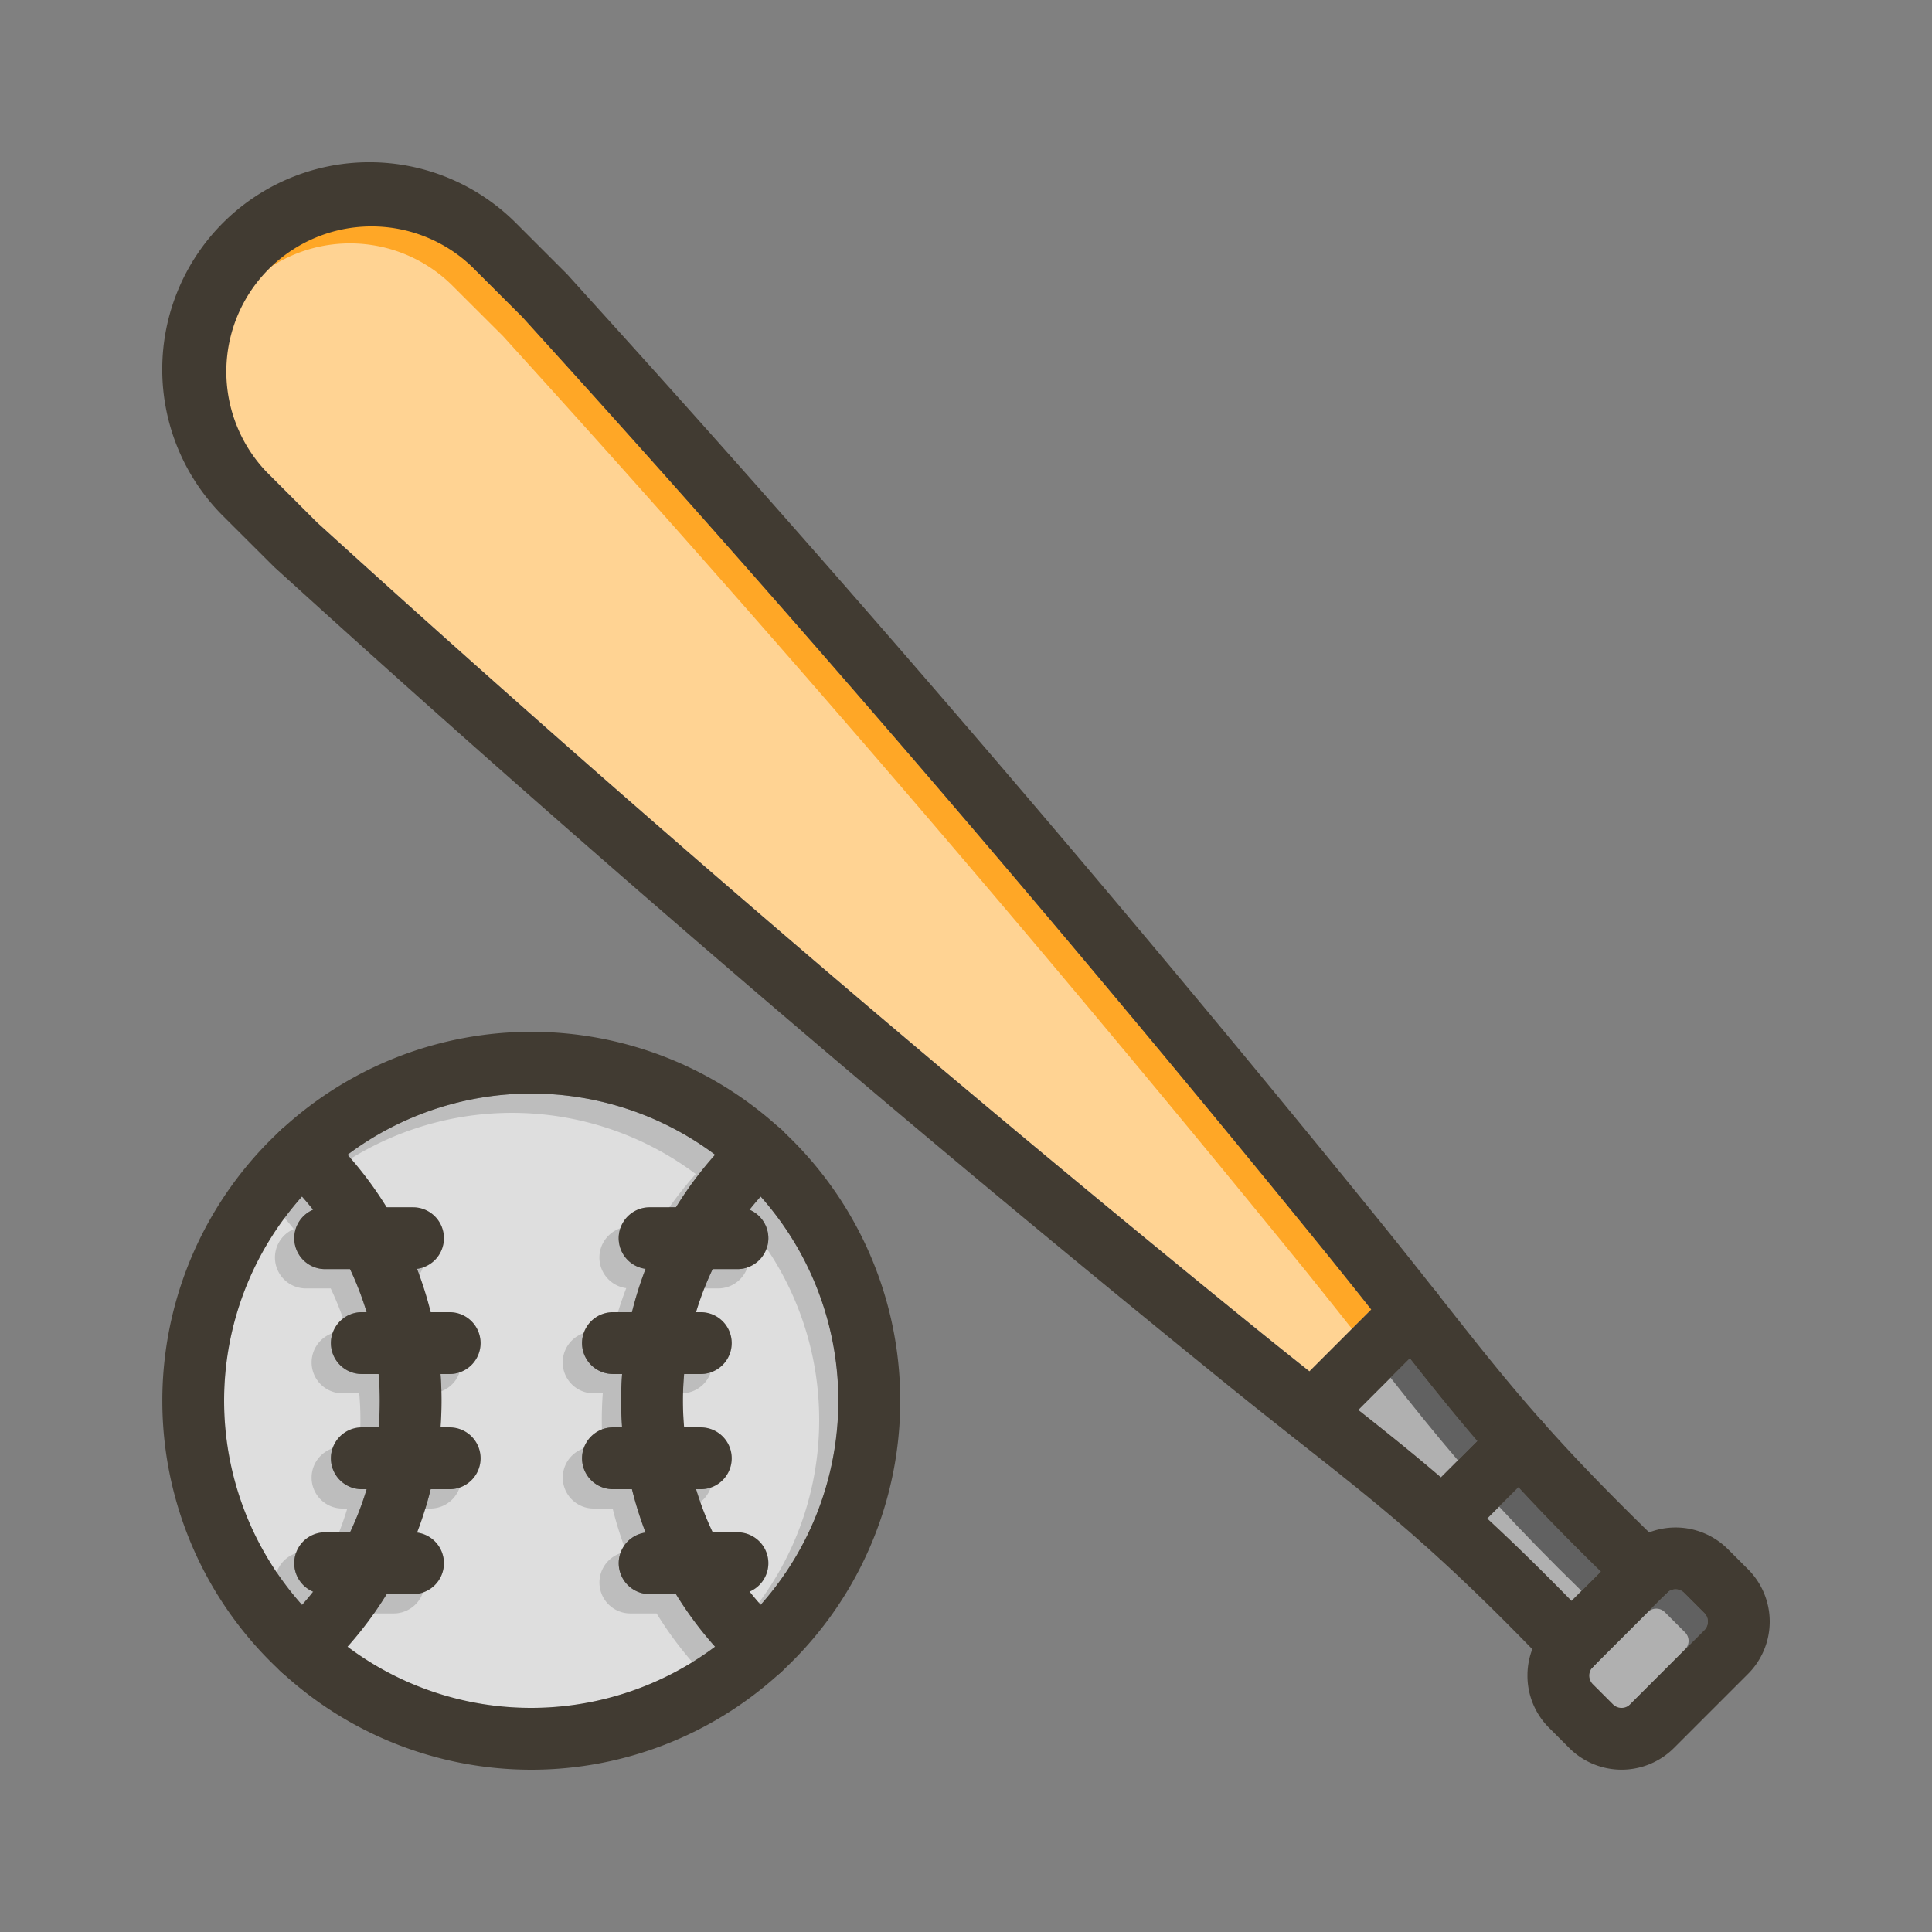 <svg id="Layer_1" viewBox="0 0 1000 1000" xmlns="http://www.w3.org/2000/svg" data-name="Layer 1"><rect x="0" y="0" width="1000" height="1000" fill="#808080" stroke="none"/><path d="m171.28 754.81a16 16 0 0 0 16 16h2.47a158.42 158.42 0 0 1 -8.59 22.3h-12.86a16 16 0 0 0 -6.24 30.74q-2.77 3.49-5.75 6.84a158.71 158.71 0 0 1 0-211.37q3 3.34 5.76 6.84a16 16 0 0 0 6.24 30.73h12.86a158.42 158.42 0 0 1 8.59 22.3h-2.47a16 16 0 1 0 0 32h8.65q.62 6.87.61 13.81t-.61 13.81h-8.65a16 16 0 0 0 -16.01 16z" fill="#bdbdbd"/><path d="m434 725a158.37 158.37 0 0 1 -40.31 105.69q-3-3.35-5.75-6.84a16 16 0 0 0 -6.24-30.74h-12.86a158.42 158.42 0 0 1 -8.59-22.3h2.48a16 16 0 0 0 0-32h-8.66q-.61-6.87-.61-13.81t.61-13.81h8.66a16 16 0 0 0 0-32h-2.48a159.66 159.66 0 0 1 8.59-22.3h12.86a16 16 0 0 0 6.24-30.73q2.78-3.49 5.76-6.84a158.32 158.32 0 0 1 40.3 105.68z" fill="#bdbdbd"/><path d="m349.85 825.11a190.42 190.42 0 0 0 20.27 27.22 158.68 158.68 0 0 1 -190.24 0 189.67 189.67 0 0 0 20.27-27.22h13.63a16 16 0 0 0 2.1-31.86 192.07 192.07 0 0 0 7.05-22.44h9.82a16 16 0 0 0 0-32h-4.75q.51-6.87.51-13.81t-.51-13.81h4.72a16 16 0 0 0 0-32h-9.82a190.23 190.23 0 0 0 -7.06-22.44 16 16 0 0 0 -2.09-31.86h-13.61a190.26 190.26 0 0 0 -20.26-27.21 158.68 158.68 0 0 1 190.24 0 190.26 190.26 0 0 0 -20.26 27.21h-13.63a16 16 0 0 0 -2.09 31.86 190.23 190.23 0 0 0 -7.06 22.44h-9.82a16 16 0 0 0 0 32h4.74q-.51 6.87-.51 13.81t.51 13.81h-4.71a16 16 0 0 0 0 32h9.82a190.18 190.18 0 0 0 7.05 22.44 16 16 0 0 0 2.1 31.86z" fill="#bdbdbd"/><path d="m884 839.33a6.26 6.26 0 0 1 -1.84 4.44l-38.4 38.39a6.27 6.27 0 0 1 -8.87 0l-10.44-10.43a6.28 6.28 0 0 1 0-8.88l38.4-38.39a6.27 6.27 0 0 1 8.87 0l10.44 10.43a6.26 6.26 0 0 1 1.84 4.44z" fill="#616161"/><path d="m709.76 677.8-32 32c-8.87-7-18.48-14.7-28.94-23.19-163.14-132.44-322.07-268.68-472.38-405l-12.4-11.25-26.04-26.04a75.17 75.17 0 0 1 106.32-106.32l26.06 26 11.24 12.42c136.23 150.26 272.47 309.18 405 472.35 8.45 10.54 16.12 20.15 23.14 29.03z" fill="#ffa726"/><path d="m764.62 745.87-18.76 18.75c-14.09-12.08-27.68-23-42.77-34.89l26.64-26.64c11.92 15.09 22.81 28.69 34.89 42.78z" fill="#616161"/><path d="m828.58 813.47-15.11 15.11c-16.52-16.89-30.67-30.65-43.66-42.65l16.12-16.12c12 13 25.75 27.19 42.65 43.66z" fill="#616161"/><g fill="#fff" opacity=".5"><path d="m161.28 764.81a16 16 0 0 0 16 16h2.47a158.42 158.42 0 0 1 -8.59 22.3h-12.86a16 16 0 0 0 -6.24 30.74q-2.77 3.49-5.75 6.84a158.71 158.71 0 0 1 0-211.37q3 3.34 5.76 6.84a16 16 0 0 0 6.24 30.73h12.86a158.42 158.42 0 0 1 8.59 22.3h-2.47a16 16 0 1 0 0 32h8.65q.62 6.87.61 13.81t-.61 13.81h-8.65a16 16 0 0 0 -16.01 16z"/><path d="m424 735a158.37 158.37 0 0 1 -40.31 105.69q-3-3.35-5.75-6.84a16 16 0 0 0 -6.24-30.74h-12.86a158.42 158.42 0 0 1 -8.59-22.3h2.48a16 16 0 0 0 0-32h-8.66q-.61-6.87-.61-13.81t.61-13.81h8.66a16 16 0 0 0 0-32h-2.48a159.66 159.66 0 0 1 8.59-22.3h12.86a16 16 0 0 0 6.24-30.73q2.78-3.49 5.76-6.84a158.32 158.32 0 0 1 40.3 105.68z"/><path d="m339.85 835.11a190.42 190.42 0 0 0 20.27 27.22 158.68 158.68 0 0 1 -190.24 0 189.67 189.67 0 0 0 20.27-27.22h13.63a16 16 0 0 0 2.1-31.86 192.07 192.07 0 0 0 7.05-22.44h9.82a16 16 0 0 0 0-32h-4.75q.51-6.87.51-13.81t-.51-13.81h4.72a16 16 0 0 0 0-32h-9.82a190.23 190.23 0 0 0 -7.06-22.44 16 16 0 0 0 -2.09-31.86h-13.61a190.26 190.26 0 0 0 -20.26-27.21 158.68 158.68 0 0 1 190.24 0 190.26 190.26 0 0 0 -20.26 27.21h-13.63a16 16 0 0 0 -2.09 31.86 190.23 190.23 0 0 0 -7.06 22.44h-9.82a16 16 0 0 0 0 32h4.74q-.51 6.87-.51 13.81t.51 13.81h-4.71a16 16 0 0 0 0 32h9.82a190.18 190.18 0 0 0 7.05 22.44 16 16 0 0 0 2.1 31.86z"/><path d="m874 849.33a6.26 6.26 0 0 1 -1.84 4.44l-38.4 38.39a6.27 6.27 0 0 1 -8.87 0l-10.44-10.43a6.28 6.28 0 0 1 0-8.88l38.4-38.39a6.27 6.27 0 0 1 8.87 0l10.44 10.43a6.26 6.26 0 0 1 1.84 4.44z"/><path d="m699.76 687.8-32 32c-8.87-7-18.48-14.7-28.94-23.19-163.14-132.44-322.07-268.68-472.38-405l-12.4-11.25-26.04-26.04a75.17 75.17 0 0 1 106.32-106.32l26.06 26 11.24 12.42c136.23 150.26 272.47 309.18 405 472.35 8.45 10.54 16.12 20.15 23.14 29.03z"/><path d="m754.62 755.87-18.76 18.75c-14.09-12.08-27.68-23-42.77-34.89l26.64-26.64c11.92 15.09 22.81 28.69 34.89 42.78z"/><path d="m818.58 823.47-15.11 15.11c-16.52-16.89-30.67-30.65-43.66-42.65l16.12-16.12c12 13 25.75 27.19 42.65 43.66z"/></g><g fill="#413b32"><path d="m405.32 585.48-1.66-1.48-.09-.07a190.66 190.66 0 0 0 -257.13 0 .13.13 0 0 0 -.07.06c-.61.55-1.21 1.1-1.8 1.66a190.71 190.71 0 0 0 0 278.77c.58.55 1.17 1.09 1.77 1.64l.09.07a190.66 190.66 0 0 0 257.13 0l.09-.07 1.66-1.53a190.75 190.75 0 0 0 0-279zm-130.32 298.52a158.18 158.18 0 0 1 -95.12-31.67 160.09 160.09 0 0 1 -23.57-21.64 158.71 158.71 0 0 1 0-211.37 160.21 160.21 0 0 1 23.58-21.64 158.68 158.68 0 0 1 190.24 0 160.21 160.21 0 0 1 23.58 21.64 159 159 0 0 1 -118.71 264.68z"/><path d="m228.54 725q0 6.93-.51 13.81a189.82 189.82 0 0 1 -5.1 32 192.07 192.07 0 0 1 -7.05 22.44 192.83 192.83 0 0 1 -15.73 31.86 189.67 189.67 0 0 1 -20.27 27.22q-6 6.75-12.72 12.95a16 16 0 0 1 -20.72.85l-.09-.07a16 16 0 0 1 -1.77-1.64 16 16 0 0 1 .89-22.61q5.73-5.29 10.87-11.09 3-3.35 5.75-6.84a159 159 0 0 0 19.1-30.74 159.88 159.88 0 0 0 14.77-54.3q.62-6.87.61-13.81t-.61-13.81a159.88 159.88 0 0 0 -14.77-54.3 158.9 158.9 0 0 0 -19.1-30.73q-2.77-3.49-5.76-6.84-5.13-5.79-10.86-11.09a16 16 0 0 1 -.89-22.61 14.06 14.06 0 0 1 1.8-1.66.13.13 0 0 1 .07-.06 16 16 0 0 1 20.72.85q6.69 6.19 12.72 12.95a190.26 190.26 0 0 1 20.26 27.21 191.28 191.28 0 0 1 15.73 31.86 190.23 190.23 0 0 1 7.06 22.44 191 191 0 0 1 5.1 32q.5 6.82.5 13.76z"/><path d="m229.78 809.11a16 16 0 0 1 -16 16h-45.48a16 16 0 0 1 0-32h45.48a16.22 16.22 0 0 1 2.1.14 16 16 0 0 1 13.9 15.86z"/><path d="m248.75 754.81a16 16 0 0 1 -16 16h-45.47a16 16 0 1 1 0-32h45.47a16 16 0 0 1 16 16z"/><path d="m248.75 695.19a16 16 0 0 1 -16 16h-45.47a16 16 0 1 1 0-32h45.47a16 16 0 0 1 16 16z"/><path d="m229.78 640.89a16 16 0 0 1 -16 16h-45.48a16 16 0 0 1 0-32h45.48a16 16 0 0 1 16 16z"/><path d="m404.56 841.78a16 16 0 0 1 .89 22.61l-.13.14a15.83 15.83 0 0 1 -1.66 1.53l-.09.07a16 16 0 0 1 -20.73-.85q-6.69-6.18-12.72-12.95a191.71 191.71 0 0 1 -48.12-113.52q-.51-6.87-.51-13.81t.51-13.81a191.68 191.68 0 0 1 48.15-113.51q6-6.75 12.72-12.95a16 16 0 0 1 20.73-.85l.09.07a15.83 15.83 0 0 1 1.66 1.53l.13.14a16 16 0 0 1 -.89 22.61q-5.73 5.29-10.86 11.09-3 3.34-5.76 6.84a159.8 159.8 0 0 0 -33.87 85q-.61 6.87-.61 13.81t.61 13.81a159.85 159.85 0 0 0 33.87 85q2.78 3.49 5.75 6.84 5.1 5.86 10.84 11.16z"/><path d="m397.7 809.11a16 16 0 0 1 -16 16h-45.47a16 16 0 0 1 -2.1-31.86 16.22 16.22 0 0 1 2.1-.14h45.47a16 16 0 0 1 16 16z"/><path d="m378.73 754.81a16 16 0 0 1 -16 16h-45.47a16 16 0 0 1 0-32h45.47a16 16 0 0 1 16 16z"/><path d="m378.73 695.19a16 16 0 0 1 -16 16h-45.47a16 16 0 0 1 0-32h45.47a16 16 0 0 1 16 16z"/><path d="m397.7 640.89a16 16 0 0 1 -16 16h-45.47a16 16 0 0 1 0-32h45.47a16 16 0 0 1 16 16z"/><path d="m862.91 824.39a16 16 0 0 1 -22.62.44q-6.1-5.87-11.71-11.36c-16.9-16.52-30.65-30.66-42.65-43.66-7.7-8.35-14.69-16.22-21.31-23.94-12.08-14.09-23-27.69-34.89-42.78l-7.81-9.9q-5.76-7.32-12.16-15.39c-7-8.88-14.69-18.49-23.19-29-132.48-163.17-268.72-322.09-405-472.35l-11.24-12.42-26.06-26a75.17 75.17 0 0 0 -106.27 106.29l26.06 26.06 12.4 11.25c150.31 136.27 309.24 272.51 472.38 405 10.46 8.49 20.07 16.16 28.94 23.19 5.42 4.29 10.55 8.34 15.45 12.19l9.85 7.77c15.09 11.92 28.68 22.81 42.77 34.89 7.72 6.62 15.6 13.61 23.95 21.31 13 12 27.14 25.76 43.66 42.65q5.5 5.61 11.36 11.71a16 16 0 0 1 -23.07 22.18c-3-3.07-5.82-6-8.63-8.91-22.55-23.16-40.58-40.36-57.25-55.16-20.89-18.55-39.63-33.32-62.45-51.31l-3.81-3-.86-.68c-11.82-9.31-25-19.77-40-32-163.65-132.84-323.03-269.46-473.75-406.13l-12.7-11.51-.56-.53-26.36-26.29a107.17 107.17 0 0 1 151.62-151.61l26.33 26.33c.19.19.37.38.55.58l11.46 12.7c136.66 150.68 273.23 310.05 406.08 473.67 12.25 15.1 22.77 28.4 32.14 40.28l3.49 4.42c17.88 22.71 32.59 41.36 51 62.13a2.29 2.29 0 0 1 .21.23c.24.24.46.5.67.75 14.69 16.49 31.76 34.36 54.65 56.67q4.3 4.19 8.89 8.6a16 16 0 0 1 .44 22.64z"/><path d="m904.79 812.26-10.44-10.43a38.28 38.28 0 0 0 -54.13 0l-11.64 11.64-15.11 15.11-11.64 11.64a37.95 37.95 0 0 0 -11.22 27.07 38 38 0 0 0 11.22 27.06l10.43 10.44a38.33 38.33 0 0 0 54.13 0l38.4-38.39a38.29 38.29 0 0 0 0-54.14zm-22.63 31.51-38.4 38.39a6.27 6.27 0 0 1 -8.87 0l-10.44-10.43a6.28 6.28 0 0 1 0-8.88l38.4-38.39a6.27 6.27 0 0 1 8.87 0l10.44 10.43a6.28 6.28 0 0 1 0 8.88z"/><path d="m742.46 690.36-12.73 12.73-26.64 26.64-12.73 12.73a16 16 0 0 1 -20.74 1.61l-.86-.68c-.34-.29-.67-.59-1-.91a16 16 0 0 1 0-22.63l10.06-10.06 32-32 10.07-10.07a16 16 0 0 1 22.63 0 15.73 15.73 0 0 1 1.1 1.22 16 16 0 0 1 -1.16 21.42z"/><path d="m797.83 757.91-28 28-11.9 11.9a16 16 0 0 1 -22 .57c-.21-.18-.4-.37-.6-.57a16 16 0 0 1 0-22.62l10.58-10.59 18.76-18.75 10.58-10.59a16 16 0 0 1 22.63 0l.22.23a2.29 2.29 0 0 1 .21.23c.24.24.46.5.67.75a16 16 0 0 1 -1.15 21.44z"/></g></svg>
